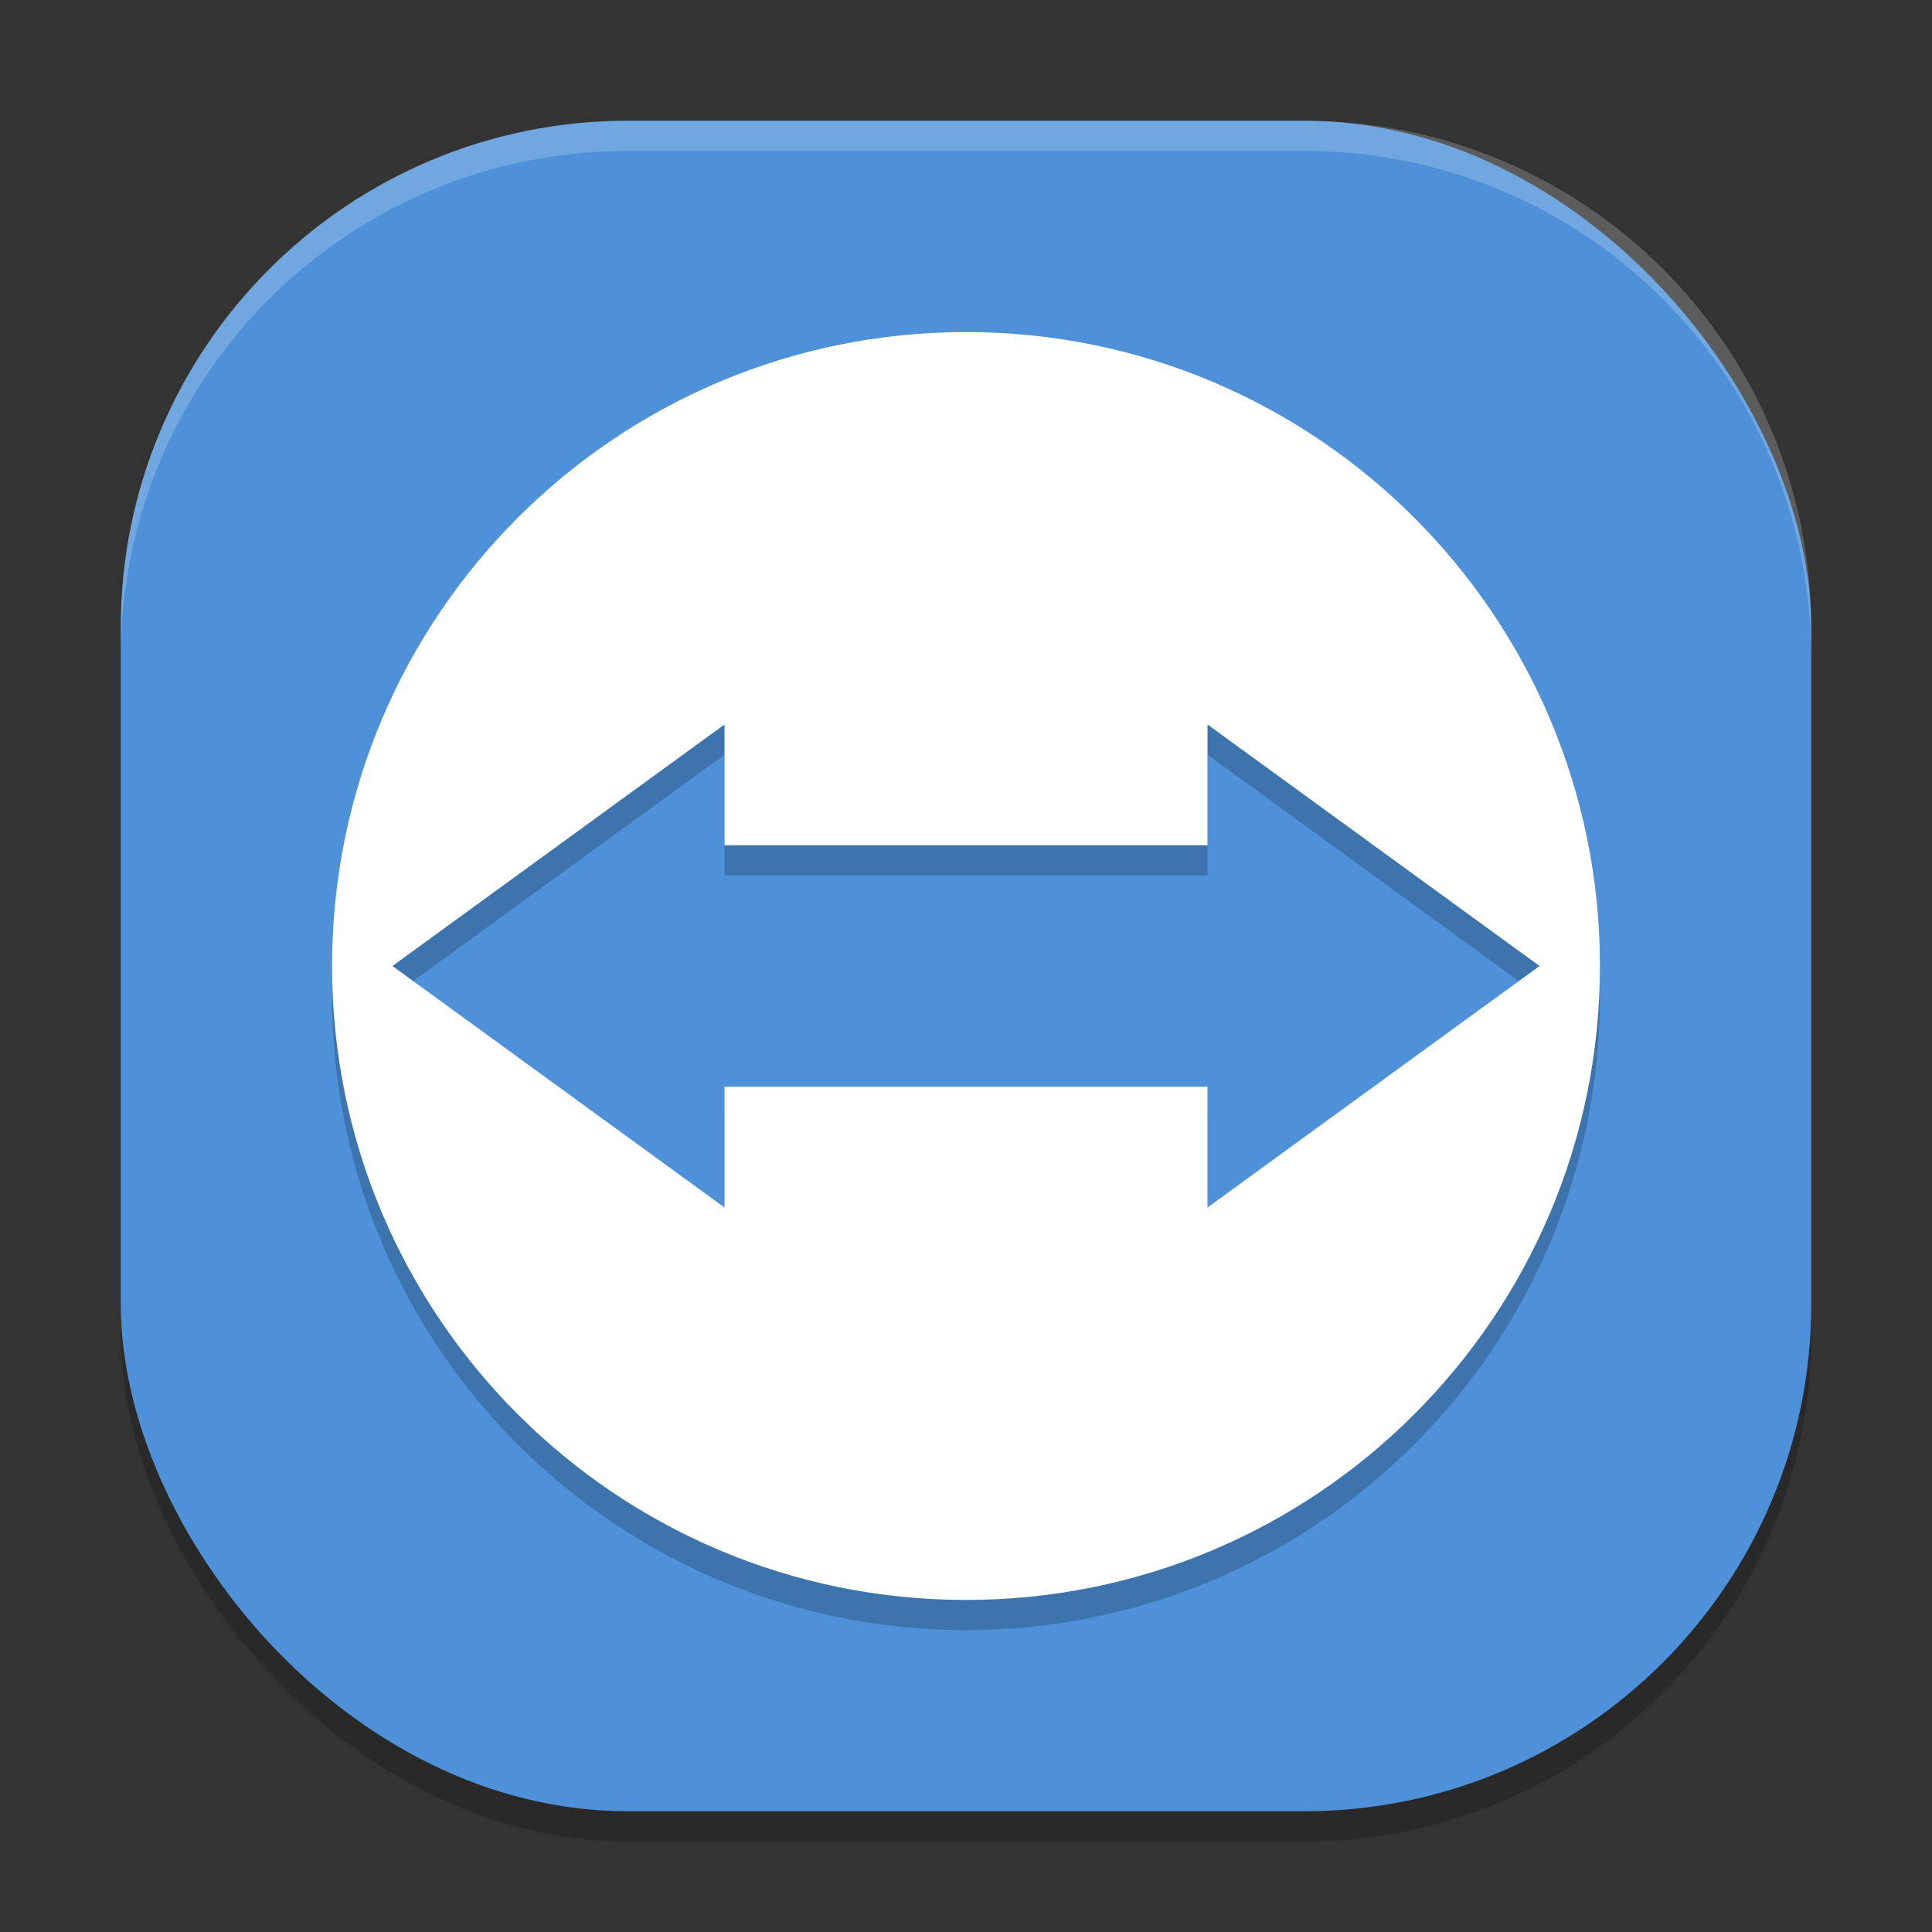<svg xmlns="http://www.w3.org/2000/svg" width="64" height="64" version="1">
 <rect width="100%" height="100%" fill="#333333" stroke="none"/>
 <rect style="opacity:0.2" width="56" height="56" x="4" y="5" rx="16.8" ry="16.8"/>
 <rect style="fill:#4e91d9" width="56" height="56" x="4" y="4" rx="16.8" ry="16.8"/>
 <path style="opacity:0.2" d="M 32,12 C 20.402,12 11,21.402 11,33 11,44.598 20.402,54 32,54 43.598,54 53,44.598 53,33 53,21.402 43.598,12 32,12 Z m -8,13 v 4 h 16 v -4 l 11,8 -11,8 V 37 H 24 v 4 L 13,33 Z"/>
 <path style="fill:#ffffff" d="M 32 11 C 20.402 11 11 20.402 11 32 C 11 43.598 20.402 53 32 53 C 43.598 53 53 43.598 53 32 C 53 20.402 43.598 11 32 11 z M 24 24 L 24 28 L 40 28 L 40 24 L 51 32 L 40 40 L 40 36 L 24 36 L 24 40 L 13 32 L 24 24 z"/>
 <path style="fill:#ffffff;opacity:0.2" d="M 20.801 4 C 11.494 4 4 11.494 4 20.801 L 4 21.801 C 4 12.494 11.494 5 20.801 5 L 43.199 5 C 52.506 5 60 12.494 60 21.801 L 60 20.801 C 60 11.494 52.506 4 43.199 4 L 20.801 4 z"/>
</svg>
